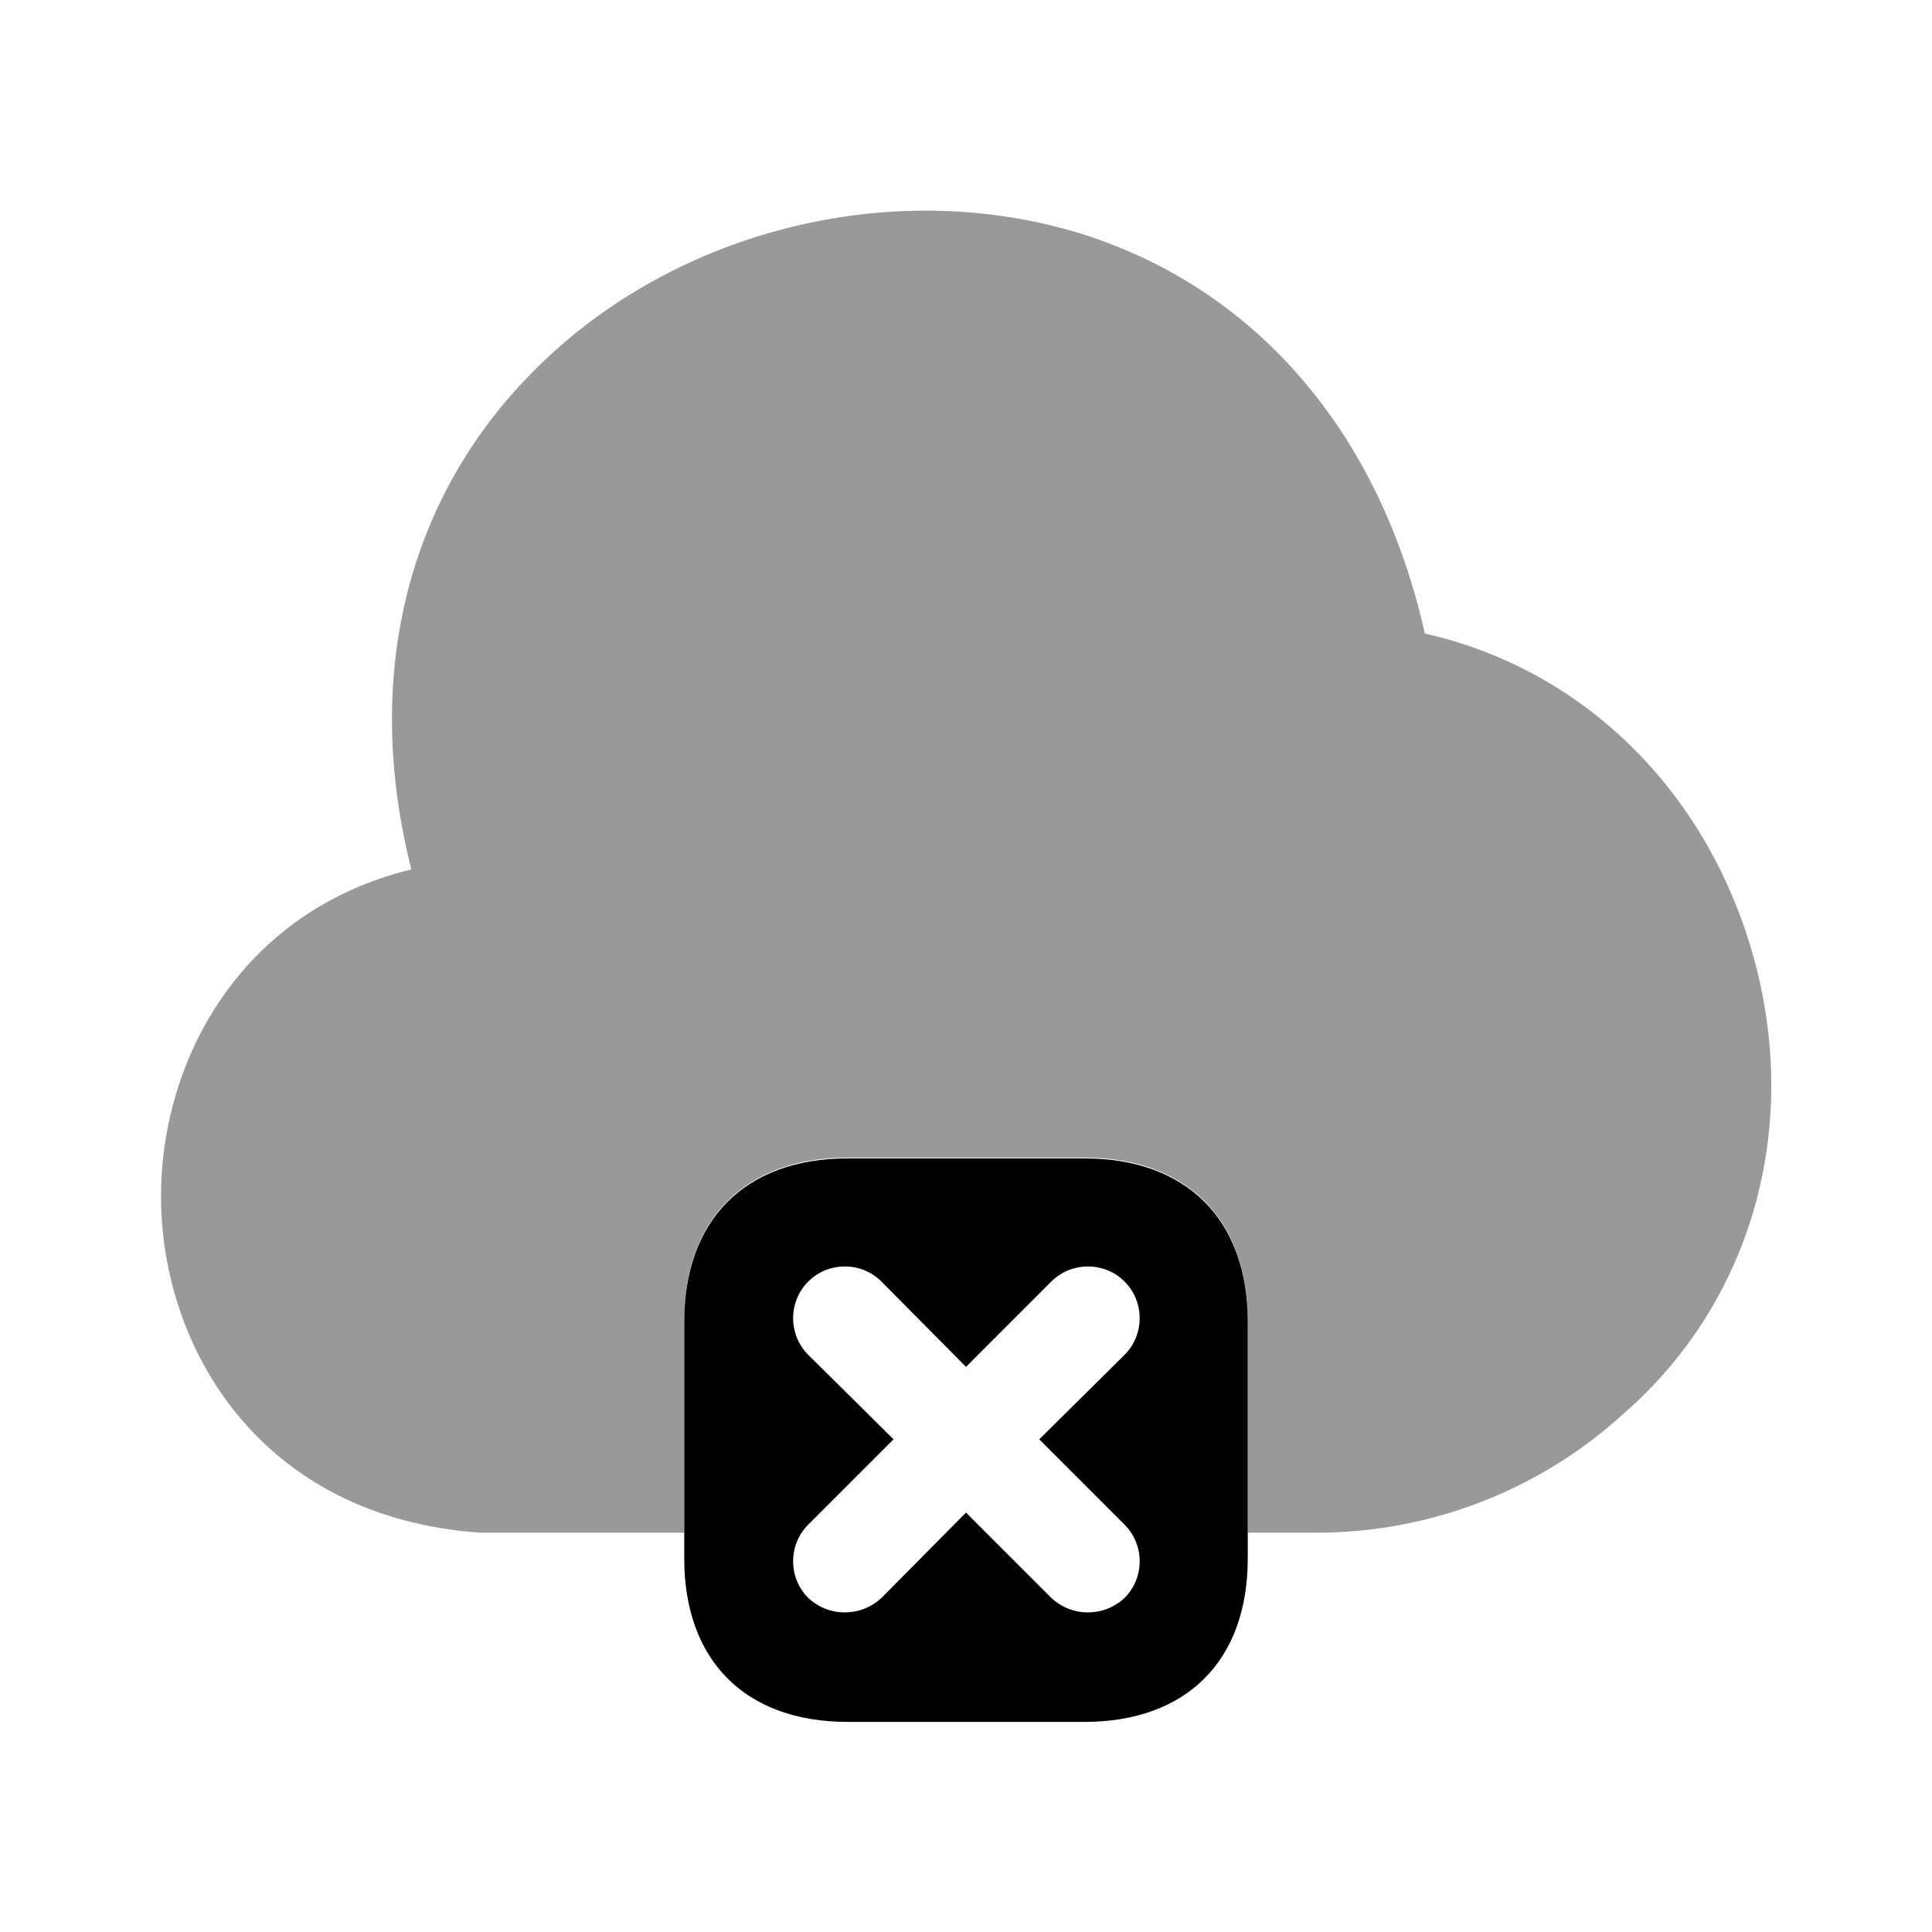 <?xml version="1.0" encoding="UTF-8"?>
<svg width="24" height="24" viewBox="0 0 24 24" xmlns="http://www.w3.org/2000/svg">
 <path d="m13.47 14.39h-2.94c-1.27 0-2.03 0.76-2.03 2.03v2.94c0 1.27 0.76 2.03 2.03 2.03h2.94c1.27 0 2.03-0.76 2.03-2.03v-2.94c0-1.27-0.76-2.03-2.03-2.03zm0.5 4.55c0.25 0.25 0.25 0.66 0 0.91-0.13 0.12-0.29 0.18-0.46 0.18-0.16 0-0.32-0.06-0.45-0.18l-1.06-1.06-1.05 1.06c-0.13 0.12-0.29 0.18-0.46 0.18-0.16 0-0.32-0.06-0.45-0.18-0.25-0.25-0.25-0.66 0-0.91l1.06-1.06-1.06-1.05c-0.25-0.25-0.25-0.66 0-0.91s0.66-0.25 0.91 0l1.05 1.06 1.06-1.06c0.25-0.25 0.66-0.25 0.91 0s0.25 0.66 0 0.91l-1.06 1.05 1.06 1.06z"/>
 <path d="m21.74 11.74c-0.61-2-2.13-3.44-4.04-3.87-0.56-2.5-2.1-4.29-4.28-4.97-2.38-0.73-5.14-0.02-6.87 1.79-1.53 1.59-2.03 3.78-1.44 6.11-2.13 0.52-3.11 2.38-3.11 4.06 0 1.88 1.23 3.99 3.97 4.18h2.53v-2.63c0-1.27 0.76-2.03 2.03-2.03h2.94c1.27 0 2.03 0.76 2.03 2.03v2.63h0.81 0.04c1.42 0 2.78-0.53 3.82-1.48 1.63-1.42 2.23-3.65 1.57-5.82z" opacity=".4"/>
</svg>
